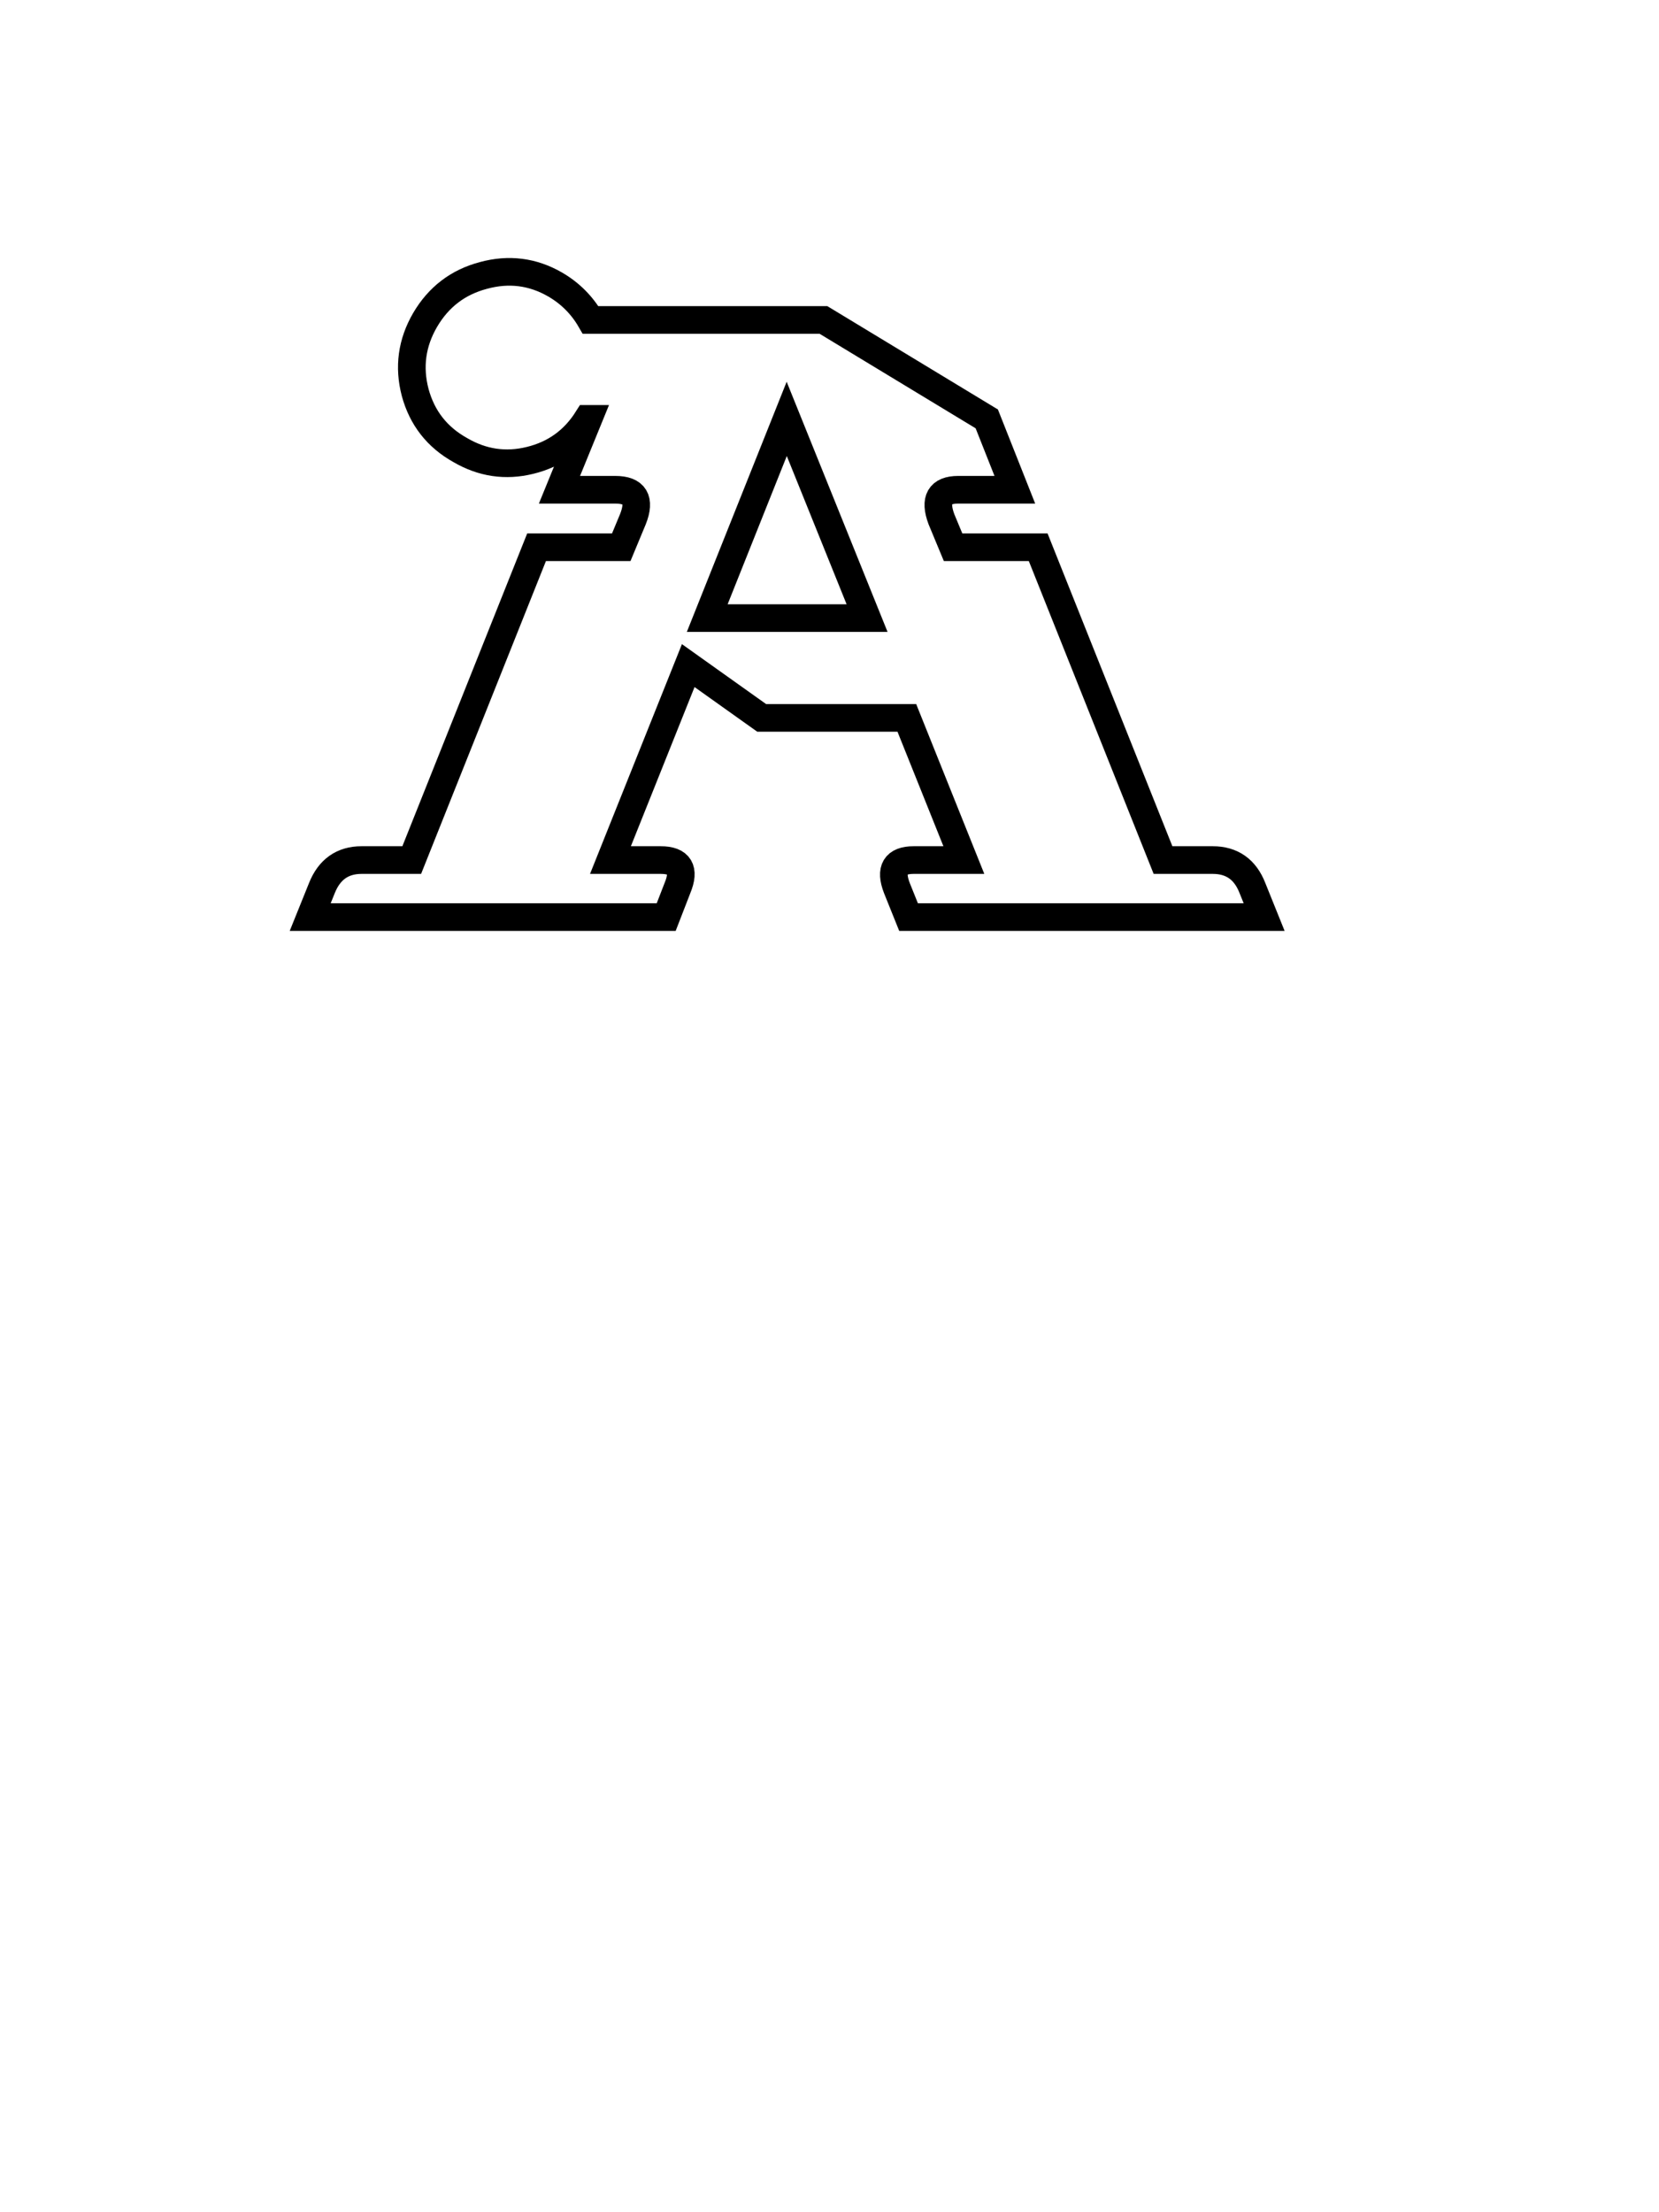 <?xml version="1.0" encoding="UTF-8"?>
<svg xmlns="http://www.w3.org/2000/svg" xmlns:xlink="http://www.w3.org/1999/xlink" width="60pt" height="80pt" viewBox="0 0 60 80" version="1.1">
<g id="surface38441">
<path style="fill:none;stroke-width:1;stroke-linecap:butt;stroke-linejoin:miter;stroke:rgb(0%,0%,0%);stroke-opacity:1;stroke-miterlimit:10;" d="M 28.453 15.148 L 25.578 22.352 L 31.359 22.352 Z M 24.891 24.07 L 22.078 31.102 L 23.891 31.102 C 24.578 31.102 24.781 31.441 24.5 32.117 L 24.094 33.164 L 11.219 33.164 L 11.641 32.117 C 11.91 31.441 12.391 31.102 13.078 31.102 L 14.891 31.102 L 19.406 19.789 L 22.469 19.789 L 22.891 18.773 C 23.172 18.066 22.957 17.711 22.25 17.711 L 20.234 17.711 L 21.281 15.148 L 21.25 15.148 C 20.758 15.93 20.066 16.43 19.172 16.648 C 18.285 16.867 17.441 16.742 16.641 16.273 C 15.805 15.805 15.266 15.113 15.016 14.195 C 14.773 13.27 14.895 12.395 15.375 11.57 C 15.863 10.738 16.566 10.203 17.484 9.961 C 18.398 9.711 19.266 9.82 20.078 10.289 C 20.617 10.602 21.047 11.031 21.359 11.57 L 29.781 11.57 L 35.688 15.148 L 36.703 17.711 L 34.656 17.711 C 33.988 17.711 33.785 18.066 34.047 18.773 L 34.469 19.789 L 37.547 19.789 L 42.062 31.102 L 43.859 31.102 C 44.555 31.102 45.035 31.441 45.297 32.117 L 45.719 33.164 L 32.859 33.164 L 32.438 32.117 C 32.176 31.441 32.379 31.102 33.047 31.102 L 34.859 31.102 L 32.797 25.961 L 27.547 25.961 Z M 46.938 33.586 "/>
</g>
</svg>
